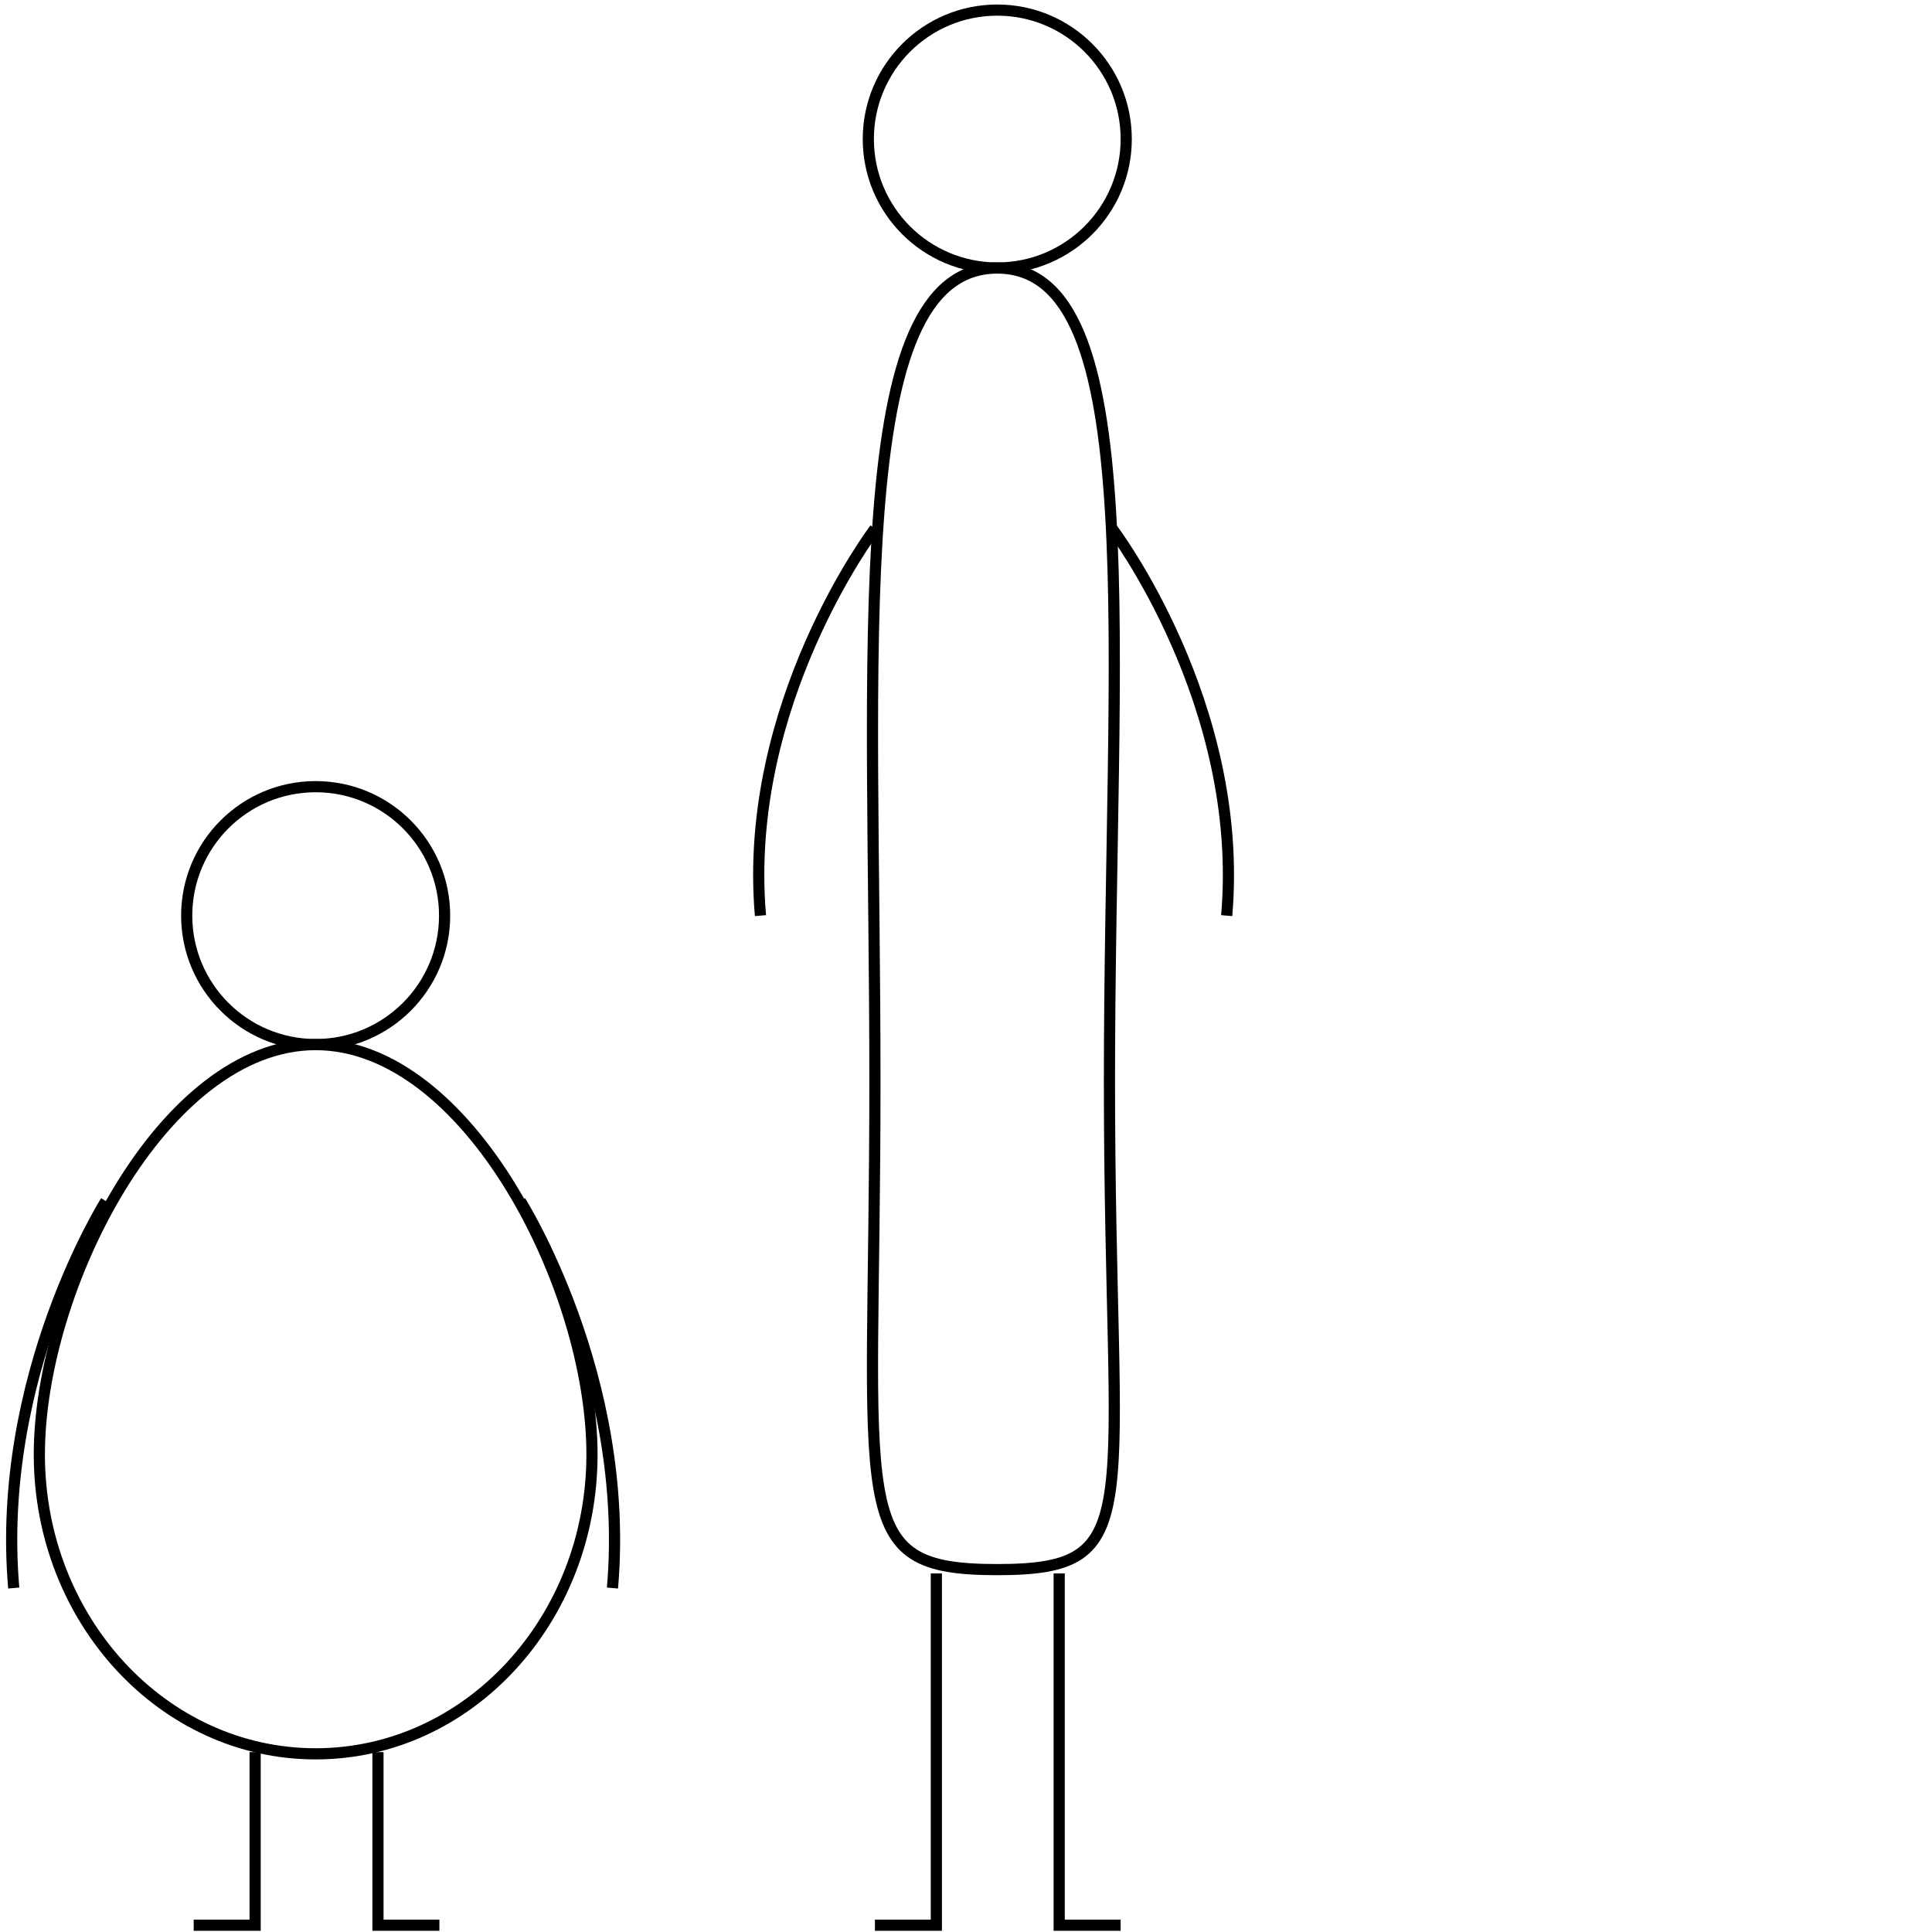 <?xml version="1.0" encoding="utf-8"?>
<!-- Generator: Adobe Illustrator 16.2.0, SVG Export Plug-In . SVG Version: 6.00 Build 0)  -->
<!DOCTYPE svg PUBLIC "-//W3C//DTD SVG 1.1//EN" "http://www.w3.org/Graphics/SVG/1.1/DTD/svg11.dtd">
<svg version="1.1" id="Layer_1" xmlns="http://www.w3.org/2000/svg" xmlns:xlink="http://www.w3.org/1999/xlink" x="0px" y="0px"
	 width="173px" height="173px" viewBox="0 0 173 173" enable-background="new 0 0 173 173" xml:space="preserve">
<g>
	<path fill="none" stroke="#000000" stroke-miterlimit="10" d="M53.009,130.239c0,14.805-11.078,26.807-24.744,26.807
		c-13.665,0-24.743-12.002-24.743-26.807c0-14.803,11.078-36.702,24.743-36.702C41.93,93.538,53.009,115.437,53.009,130.239z"/>
	<circle fill="none" stroke="#000000" stroke-miterlimit="10" cx="28.265" cy="81.989" r="11.547"/>
	<polyline fill="none" stroke="#000000" stroke-miterlimit="10" points="22.845,156.892 22.845,172.392 17.345,172.392 	"/>
	<polyline fill="none" stroke="#000000" stroke-miterlimit="10" points="33.845,156.892 33.845,172.392 39.345,172.392 	"/>
	<path fill="none" stroke="#000000" stroke-miterlimit="10" d="M99.345,96.834c0,38.768,3.62,43.716-10.045,43.716
		c-13.665,0-10.955-4.949-10.955-43.716C78.345,58.071,75.635,24,89.3,24C102.965,24,99.345,58.071,99.345,96.834z"/>
	<circle fill="none" stroke="#000000" stroke-miterlimit="10" cx="89.3" cy="12.451" r="11.547"/>
	<polyline fill="none" stroke="#000000" stroke-miterlimit="10" points="83.845,140.892 83.845,172.392 78.345,172.392 	"/>
	<polyline fill="none" stroke="#000000" stroke-miterlimit="10" points="94.845,140.892 94.845,172.392 100.345,172.392 	"/>
	<path fill="none" stroke="#000000" stroke-miterlimit="10" d="M99.595,47.348c0,0,11.897,15.671,10.248,34.642"/>
	<path fill="none" stroke="#000000" stroke-miterlimit="10" d="M78.345,47.348c0,0-11.898,15.671-10.249,34.642"/>
	<path fill="none" stroke="#000000" stroke-miterlimit="10" d="M46.596,107.556c0,0,9.897,15.674,8.247,34.644"/>
	<path fill="none" stroke="#000000" stroke-miterlimit="10" d="M9.479,107.556c0,0-9.898,15.674-8.248,34.644"/>
</g>
</svg>
